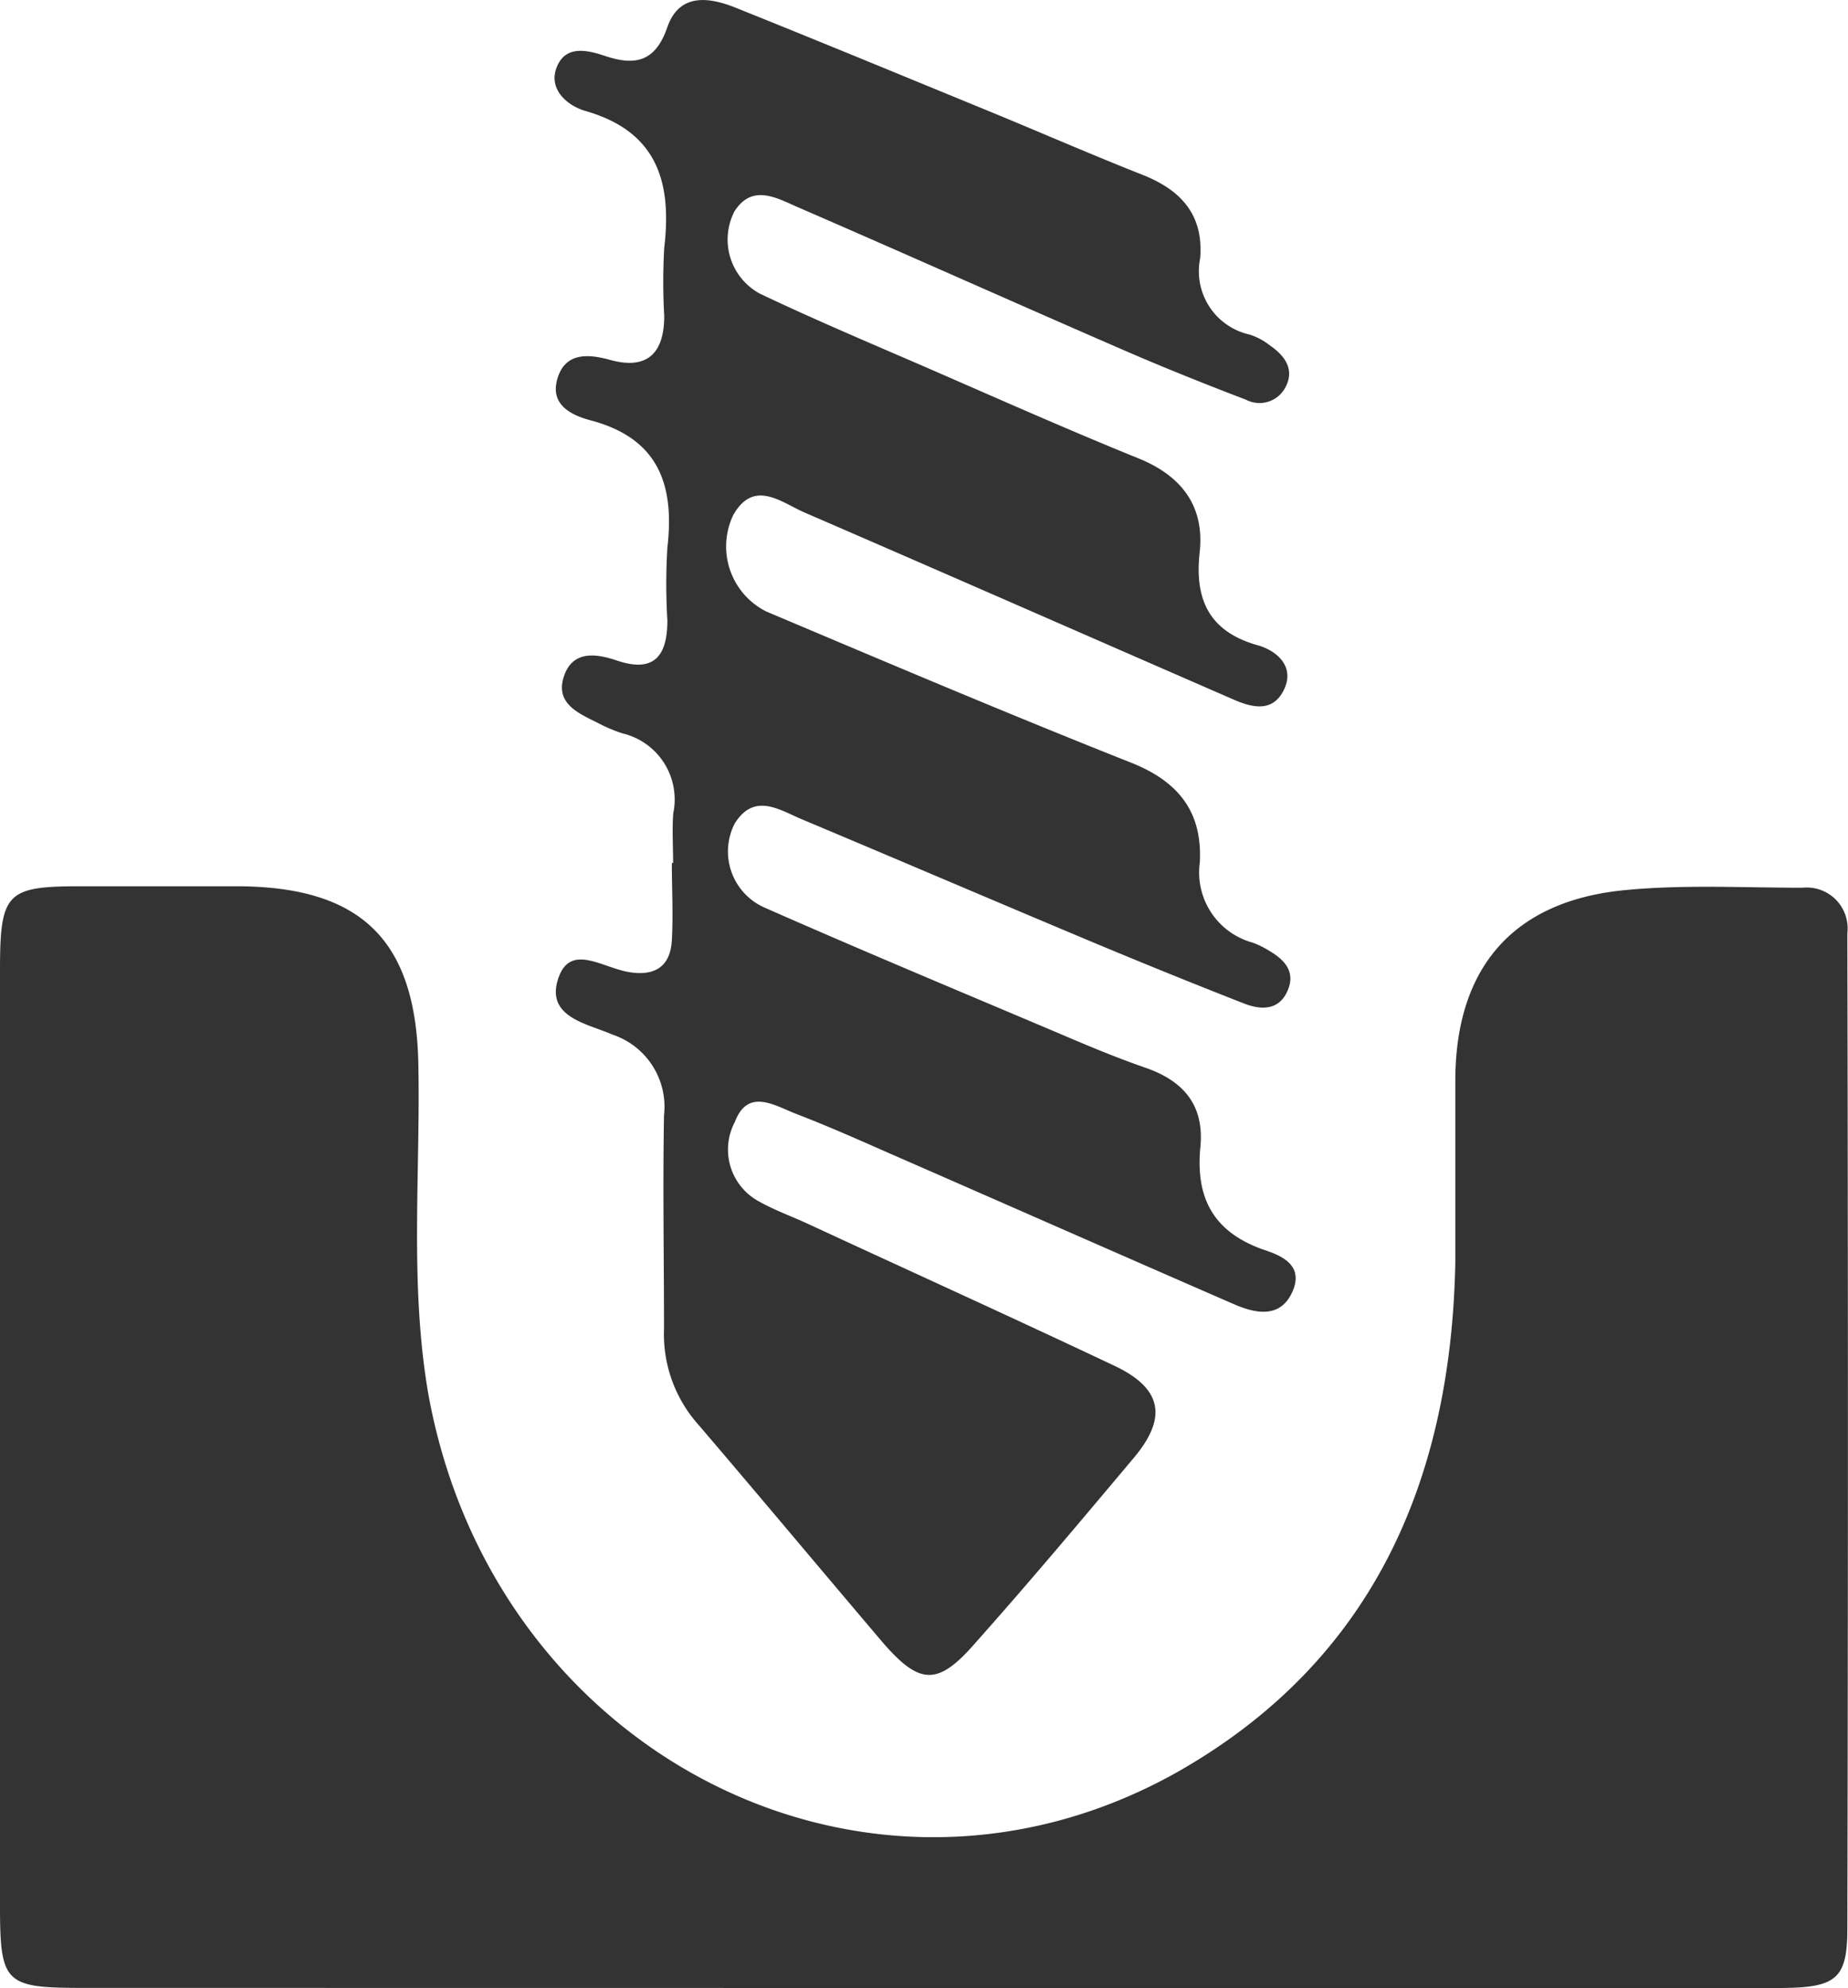 <svg xmlns="http://www.w3.org/2000/svg" width="86.785" height="93.345" viewBox="0 0 86.785 93.345">
                                            <g id="almaz" transform="translate(0 -0.001)">
                                                <g id="Слой_1" data-name="Слой 1" transform="translate(0 0.001)">
                                                    <path id="Path_112" data-name="Path 112" d="M43.35,93.347H83.5c2.725,0,3.247-.4,3.255-2.768q.051-23.17,0-46.332V43.82a1.922,1.922,0,0,0-2.11-2.136c-2.777,0-5.57-.154-8.321.111-5.263.5-7.98,3.64-7.98,8.962V59.3c-.205,10.252-3.9,18.727-13.08,23.922-14.618,8.193-32.2-.948-35.174-17.907-.854-5.126-.342-10.252-.444-15.378-.12-5.741-2.631-8.279-8.424-8.321H3.751c-3.417,0-3.742.308-3.751,3.819Q0,67.494,0,89.442c0,3.674.205,3.9,3.845,3.9ZM31.611,40.522h-.06c0,1.213.068,2.426,0,3.631s-.769,1.709-2.042,1.487-2.777-1.393-3.315.376,1.435,2.059,2.563,2.563a3.571,3.571,0,0,1,2.426,3.793c-.06,3.349,0,6.69,0,10.039A6.382,6.382,0,0,0,32.8,66.9c2.922,3.417,5.775,6.835,8.68,10.252,1.709,1.965,2.563,2,4.272.051,2.563-2.879,5.024-5.81,7.493-8.749,1.615-1.922,1.316-3.289-.965-4.349-4.75-2.247-9.56-4.426-14.319-6.63-.777-.359-1.589-.649-2.332-1.068a2.767,2.767,0,0,1-1.119-3.725c.615-1.623,1.88-.76,2.888-.376,1.461.564,2.9,1.2,4.323,1.828,5.417,2.367,10.816,4.75,16.233,7.108,1.042.453,2.2.666,2.751-.615s-.632-1.709-1.444-1.974c-2.332-.854-3.118-2.461-2.888-4.81.179-1.9-.743-3.067-2.563-3.7s-3.315-1.3-4.955-1.991c-4.323-1.828-8.655-3.64-12.952-5.536a2.879,2.879,0,0,1-1.4-3.947c.931-1.487,2.119-.624,3.2-.179,4.272,1.794,8.544,3.622,12.815,5.417q3.93,1.657,7.9,3.212c.769.3,1.615.35,2.033-.564s-.12-1.487-.854-1.914a4.2,4.2,0,0,0-.76-.376A3.417,3.417,0,0,1,56.345,40.5c.128-2.358-.983-3.793-3.212-4.682-5.758-2.281-11.457-4.7-17.155-7.108a3.417,3.417,0,0,1-1.546-4.52c.965-1.709,2.247-.607,3.341-.128,6.7,2.9,13.4,5.844,20.129,8.774.906.4,1.88.632,2.4-.461s-.359-1.828-1.239-2.076c-2.307-.649-2.965-2.179-2.725-4.357s-.854-3.6-2.871-4.417c-3.161-1.282-6.288-2.666-9.4-4.024-2.8-1.222-5.63-2.4-8.39-3.716A2.888,2.888,0,0,1,34.49,9.928c.854-1.341,2.033-.6,3.041-.171,5.024,2.179,10.022,4.417,15.045,6.6,1.956.854,3.939,1.649,5.929,2.409a1.375,1.375,0,0,0,1.862-.581c.453-.854-.051-1.5-.743-1.974a3.007,3.007,0,0,0-.94-.5,3.045,3.045,0,0,1-2.324-3.571c.171-2.008-.854-3.178-2.631-3.9-2.469-.974-4.887-2.033-7.322-3.033C42.461,3.588,38.523,1.957,34.559.368c-1.239-.5-2.657-.718-3.221.914S29.817,3.11,28.373,2.614c-.854-.282-1.828-.478-2.23.547s.487,1.8,1.35,2.05c3.366.965,4.067,3.332,3.7,6.425a28.475,28.475,0,0,0,0,3.2c0,1.709-.76,2.563-2.563,2.059-1.051-.29-2.11-.333-2.461.914s.743,1.709,1.572,1.931c3.221.854,3.939,3.067,3.6,5.98a28.493,28.493,0,0,0,0,3.417c0,1.606-.581,2.486-2.367,1.88-1.008-.342-2.1-.478-2.5.769s.692,1.709,1.589,2.153a7.168,7.168,0,0,0,1.179.5,3.187,3.187,0,0,1,2.375,3.751C31.56,38.959,31.611,39.745,31.611,40.522Z" transform="translate(0 -0.001)" fill="rgba(0,0,0,0.8)"/>
                                                </g>
                                            </g>
                                        </svg>
